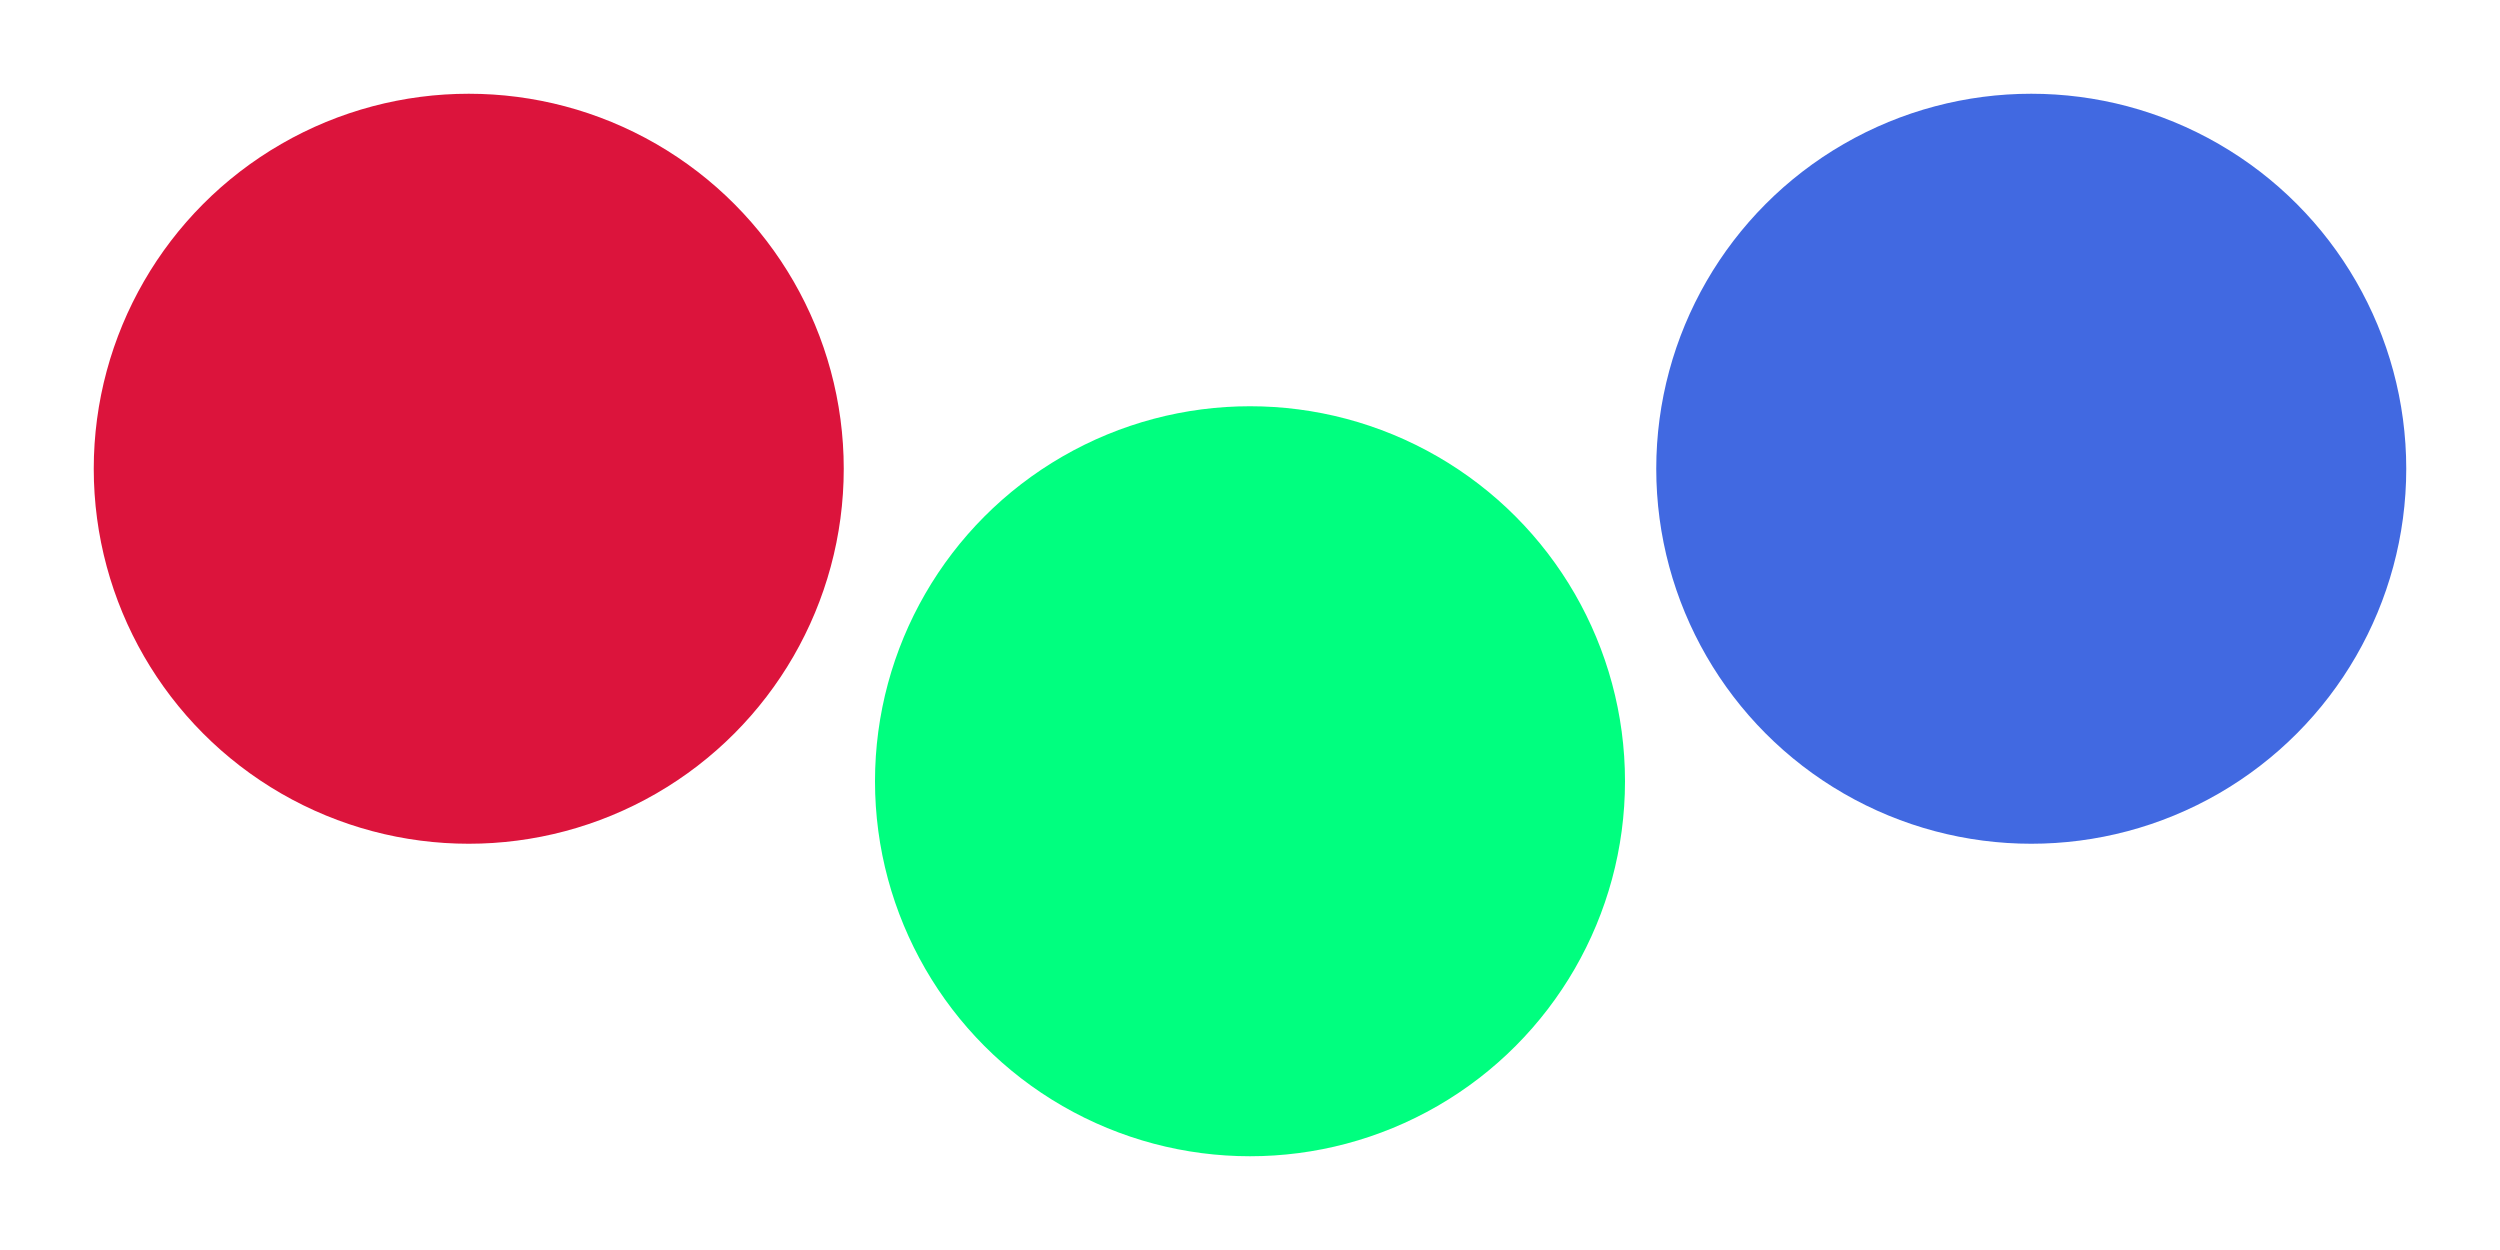 <svg xmlns="http://www.w3.org/2000/svg" xml:lang="en" viewBox="0 0 400 200" width="400px" height="200px">
  <title>Hover Effects that Don't Affect Hover Regions</title>
  <style>
    circle {
      fill: currentColor;
      stroke: currentColor;
      stroke-width: 0px;
      pointer-events: all;
      transition: all 0.5s ease-in-out;
    }

    circle:hover {
      stroke-width: 24px;
      fill-opacity: 0.3;
    }
  </style>
  <circle color="crimson" cx="75" cy="75" r="60" />
  <circle color="springGreen" cx="200" cy="125" r="60" />
  <circle color="royalBlue" cx="325" cy="75" r="60" />
</svg>